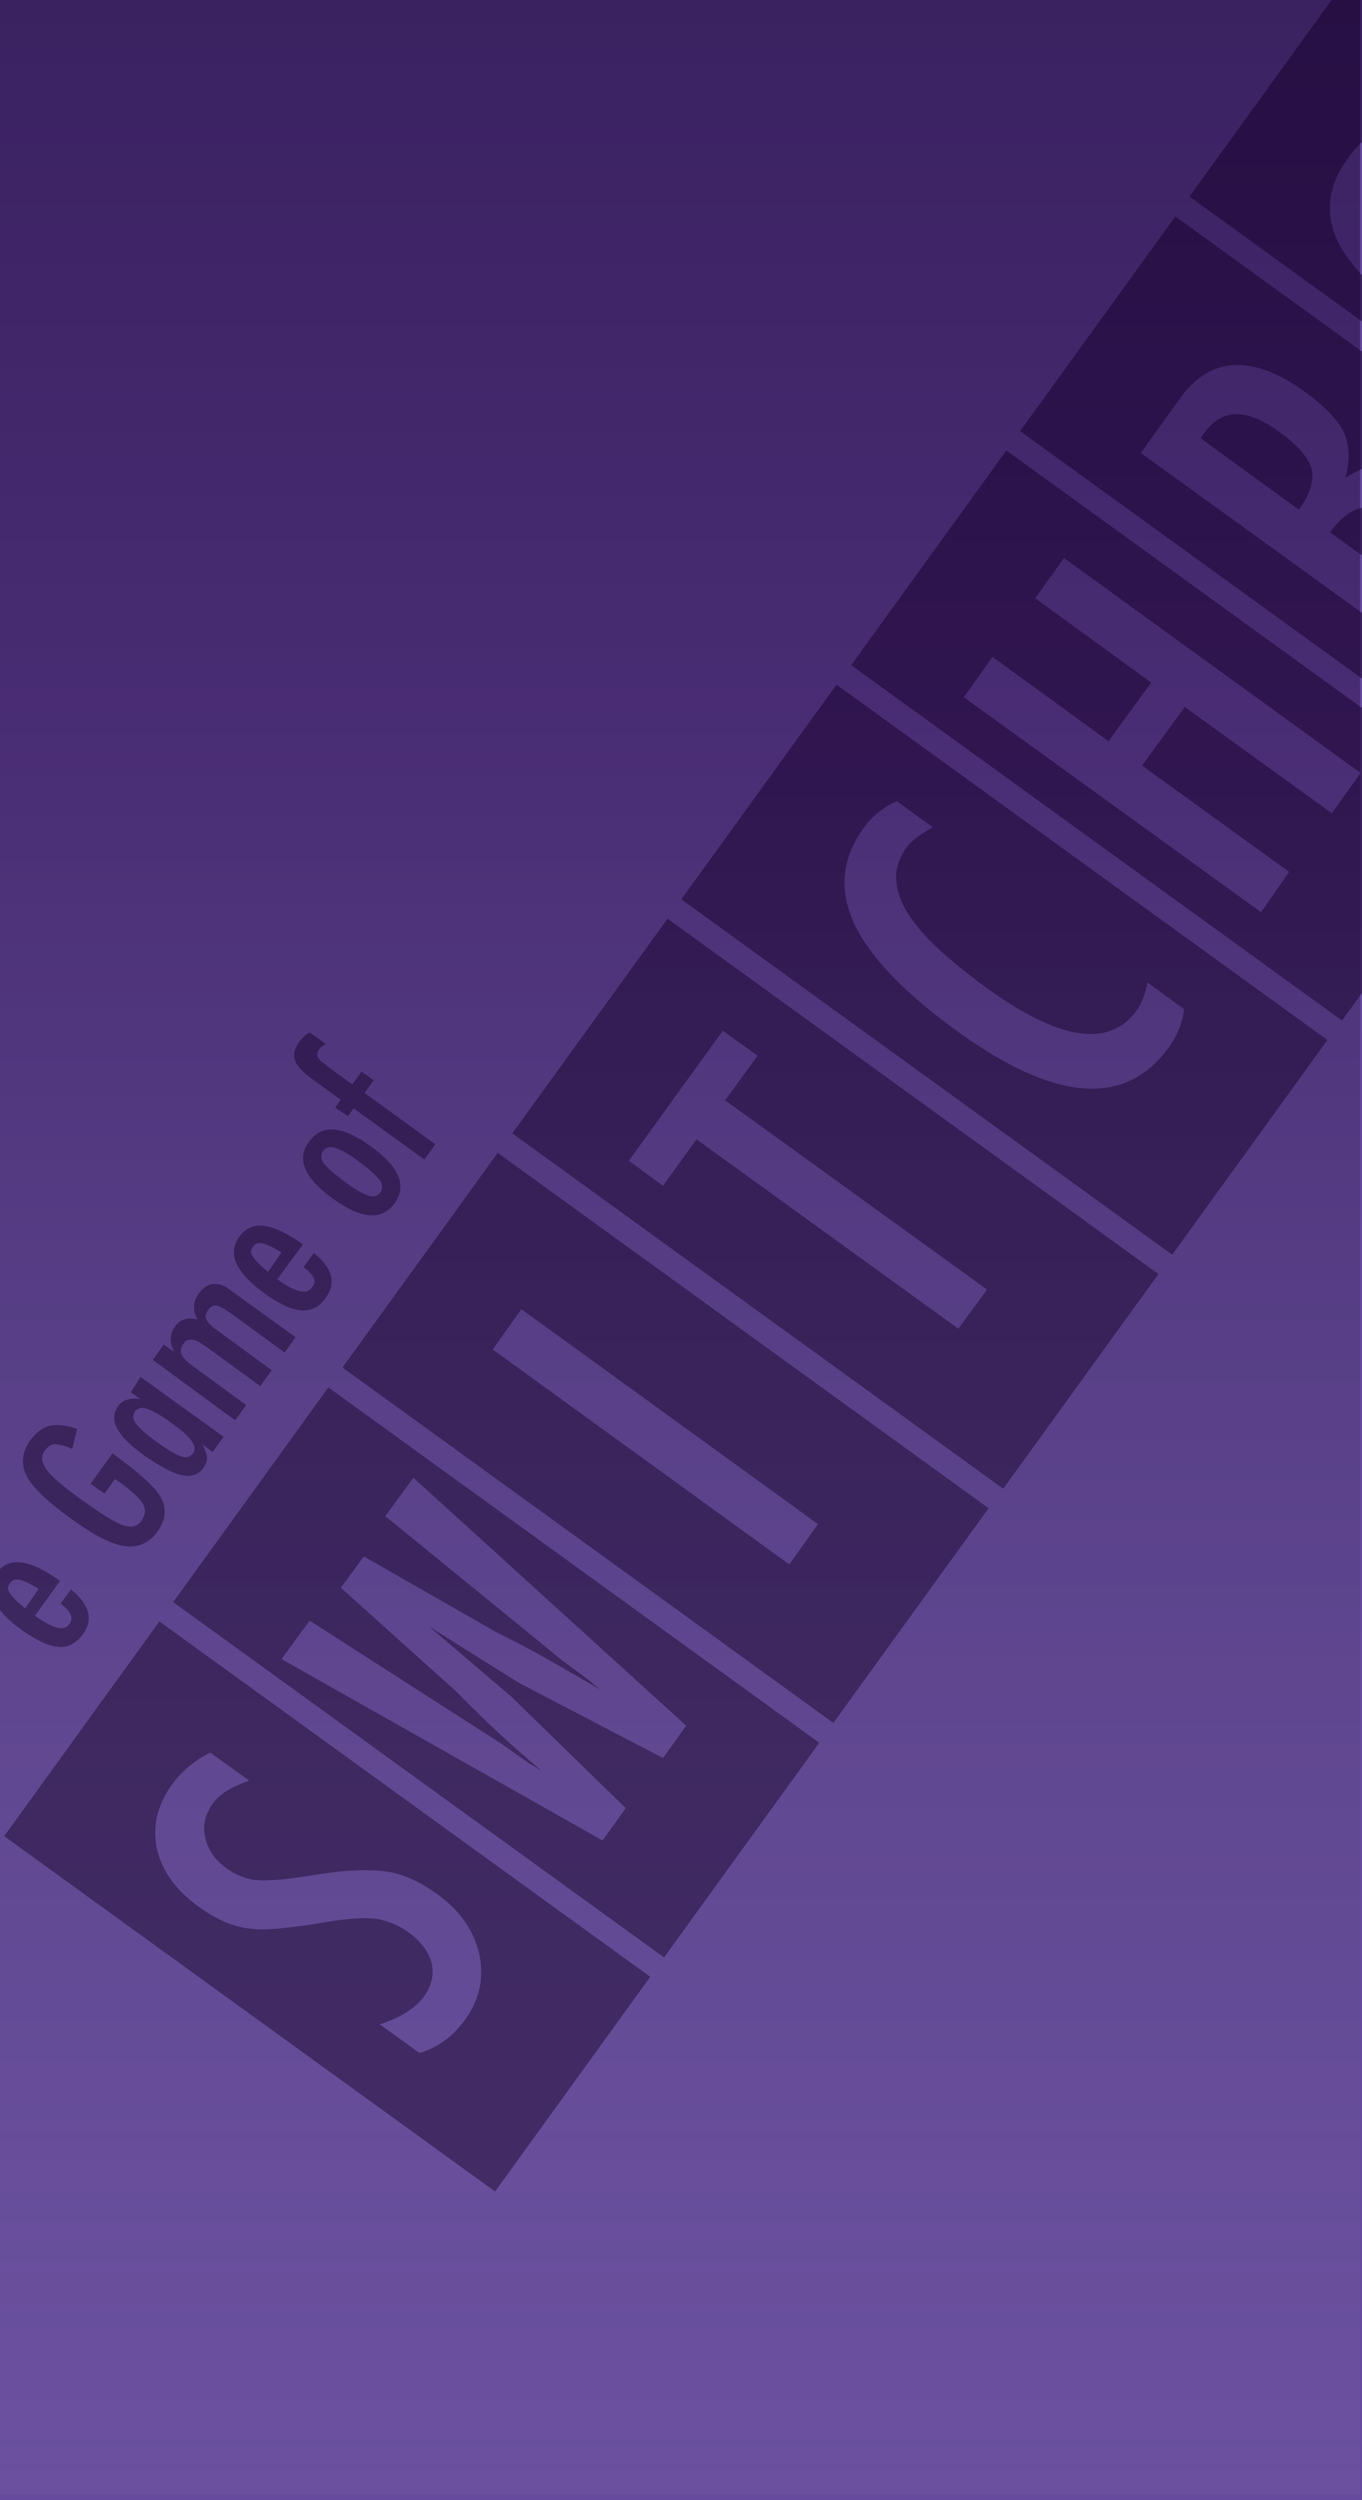 <?xml version="1.0" encoding="UTF-8" standalone="no"?>
<!DOCTYPE svg PUBLIC "-//W3C//DTD SVG 1.1//EN" "http://www.w3.org/Graphics/SVG/1.1/DTD/svg11.dtd">
<svg width="100%" height="100%" viewBox="0 0 266 488" version="1.1" xmlns="http://www.w3.org/2000/svg" xmlns:xlink="http://www.w3.org/1999/xlink" xml:space="preserve" xmlns:serif="http://www.serif.com/" style="fill-rule:evenodd;clip-rule:evenodd;stroke-linejoin:round;stroke-miterlimit:2;">
    <g id="Artboard1" transform="matrix(1.667,0,0,1,0,0)">
        <rect x="0" y="0" width="159.4" height="487.4" style="fill:none;"/>
        <g transform="matrix(0.715,0,0,1.192,48.357,-88.965)">
            <g>
                <g>
                    <rect x="-129.2" y="-143.7" width="493.8" height="694" style="fill:rgb(102,74,158);"/>
                    <path d="M351.3,-130.4L351.3,537.1L-116,537.1L-116,-130.4L351.3,-130.4M377.8,-156.9L-142.5,-156.9L-142.5,563.6L377.8,563.6L377.8,-156.9Z" style="fill:rgb(102,74,158);fill-rule:nonzero;"/>
                </g>
                <g>
                    <g transform="matrix(0.586,-0.81,0.81,0.586,-319.24,148.713)">
                        <rect x="-35.7" y="337.3" width="43.4" height="99.3" style="fill:rgb(59,34,95);"/>
                    </g>
                    <g transform="matrix(0.586,-0.81,0.81,0.586,-276.68,155.33)">
                        <rect x="-8" y="298.9" width="43.4" height="99.3" style="fill:rgb(59,34,95);"/>
                    </g>
                    <g transform="matrix(0.586,-0.81,0.81,0.586,-234.119,161.946)">
                        <rect x="19.8" y="260.5" width="43.4" height="99.3" style="fill:rgb(59,34,95);"/>
                    </g>
                    <g transform="matrix(0.586,-0.81,0.81,0.586,-191.559,168.563)">
                        <rect x="47.6" y="222.2" width="43.4" height="99.3" style="fill:rgb(59,34,95);"/>
                    </g>
                    <g transform="matrix(0.586,-0.81,0.81,0.586,-148.998,175.179)">
                        <rect x="75.3" y="183.8" width="43.4" height="99.3" style="fill:rgb(59,34,95);"/>
                    </g>
                    <g transform="matrix(0.586,-0.81,0.81,0.586,-106.438,181.796)">
                        <rect x="103.1" y="145.5" width="43.4" height="99.3" style="fill:rgb(59,34,95);"/>
                    </g>
                    <g transform="matrix(0.586,-0.81,0.81,0.586,-63.877,188.412)">
                        <rect x="130.8" y="107.1" width="43.4" height="99.3" style="fill:rgb(59,34,95);"/>
                    </g>
                    <g transform="matrix(0.586,-0.81,0.81,0.586,-21.317,195.029)">
                        <rect x="158.6" y="68.7" width="43.4" height="99.3" style="fill:rgb(59,34,95);"/>
                    </g>
                    <g transform="matrix(0.586,-0.81,0.81,0.586,21.244,201.645)">
                        <rect x="186.3" y="30.4" width="43.4" height="99.3" style="fill:rgb(59,34,95);"/>
                    </g>
                    <g>
                        <path d="M-33.2,361.6L-26.8,366.2C-29.7,367.2 -31.7,368.4 -32.8,370C-34,371.7 -34.5,373.6 -34,375.5C-33.6,377.4 -32.5,379.1 -30.6,380.5C-28.9,381.7 -27.2,382.4 -25.4,382.5C-24.5,382.6 -23.1,382.5 -21.5,382.4C-19.8,382.2 -17.7,381.9 -15.2,381.5C-10.6,380.8 -6.9,380.7 -4.2,381.1C-1.6,381.5 1.1,382.7 3.9,384.7C7.7,387.4 10,390.7 10.9,394.6C11.7,398.4 11,402 8.6,405.3C6.6,408.1 4.1,409.9 1.1,410.8L-5.4,406.1C-2,405 0.4,403.5 1.8,401.6C3.1,399.8 3.5,398 3.1,396.1C2.6,394.2 1.4,392.6 -0.6,391.1C-2.4,389.8 -4.2,389.1 -6.2,388.8C-7.2,388.7 -8.3,388.7 -9.7,388.8C-11.1,388.9 -12.7,389.1 -14.5,389.4C-17.3,389.9 -19.8,390.2 -21.8,390.4C-23.9,390.6 -25.5,390.6 -26.9,390.4C-29.5,390.1 -32.2,388.9 -35,386.9C-38.8,384.2 -41.1,381 -41.9,377.4C-42.7,373.8 -41.9,370.3 -39.5,366.9C-38,364.8 -35.8,362.9 -33.2,361.6Z" style="fill:rgb(102,74,158);fill-rule:nonzero;"/>
                    </g>
                    <g>
                        <path d="M13.1,295.6L17.8,289L66.4,324.2L61.7,330.8L13.1,295.6Z" style="fill:rgb(102,74,158);fill-rule:nonzero;"/>
                    </g>
                    <g>
                        <path d="M35.4,264.7L50.8,243.4L56.5,247.5L51.2,254.8L94.1,285.8L89.4,292.2L46.5,261.2L41,268.8L35.4,264.7Z" style="fill:rgb(102,74,158);fill-rule:nonzero;"/>
                    </g>
                    <g>
                        <path d="M79.3,205.8L85.2,210.1C83.2,211.2 81.7,212.3 80.9,213.4C79.8,215 79.2,216.6 79.2,218.2C79.2,219.9 79.7,221.6 80.7,223.5C81.8,225.4 83.4,227.4 85.6,229.5C87.8,231.6 90.6,233.9 93.9,236.3C105.9,245 114.1,246.3 118.6,240.1C119.4,239 120,237.5 120.4,235.5L126.4,239.9C126.1,242.1 125.3,244.2 123.9,246.1C116.8,256 105.2,255.1 89.1,243.4C80.4,237.1 74.8,231.2 72.3,225.8C69.8,220.3 70.3,215.1 73.9,210.2C75.2,208.3 77,206.9 79.3,205.8Z" style="fill:rgb(102,74,158);fill-rule:nonzero;"/>
                    </g>
                    <g>
                        <path d="M90.3,188.8L95,182.2L114,196L121,186.4L102,172.6L106.7,166L155.3,201.2L150.6,207.8L126.5,190.4L119.5,200L143.6,217.4L139,224L90.3,188.8Z" style="fill:rgb(102,74,158);fill-rule:nonzero;"/>
                    </g>
                    <g>
                        <path d="M119.3,148.8L125.7,139.9C130.7,132.9 137.6,132.6 146.2,138.8C149.5,141.2 151.6,143.4 152.6,145.5C153.5,147.6 153.6,150 152.8,152.9C155.8,151 158.4,150.2 160.7,150.4C163,150.6 165.8,151.9 169.1,154.2C178,160.7 179.7,167.7 174.2,175.4L168,184L119.3,148.8ZM145.2,158.1C147,155.6 147.7,153.4 147.3,151.5C146.8,149.6 145,147.5 141.9,145.3C136.7,141.5 132.7,141.5 129.9,145.3L129.5,145.8L129.3,146.1C129.2,146.3 129.1,146.4 129.1,146.4L145.2,158.1ZM166.8,173.7C168.7,171 169.5,168.7 169.1,166.9C168.7,165 167,163 163.9,160.8C160.8,158.6 158.2,157.5 156.2,157.7C154.2,157.8 152.2,159.2 150.3,161.8L166.8,173.7Z" style="fill:rgb(102,74,158);fill-rule:nonzero;"/>
                    </g>
                    <g>
                        <path d="M188.6,106.7C197.2,112.9 202.6,118.3 204.8,122.8C207,127.3 206.5,131.8 203.3,136.3C199.9,141 195.5,143 190.2,142.1C185,141.3 177.6,137.3 167.9,130.3C159.2,124 153.8,118.7 151.6,114.2C149.4,109.7 149.9,105.1 153.2,100.6C156.1,96.5 159.7,94.5 164,94.6C166.8,94.7 170.2,95.6 174,97.5C177.6,99.2 182.5,102.3 188.6,106.7ZM184.3,114.1C175.9,108 170,104.3 166.7,103.1C163.4,101.9 160.9,102.4 159.2,104.7C157.5,107 157.7,109.5 159.6,112.1C161.6,114.7 166.5,118.8 174.2,124.4C181.3,129.6 186.5,132.7 189.9,133.9C193.1,135 195.5,134.4 197.1,132.1C198.7,129.9 198.6,127.5 196.7,124.9C195,122.5 190.8,118.8 184.3,114.1Z" style="fill:rgb(102,74,158);fill-rule:nonzero;"/>
                    </g>
                    <g>
                        <g>
                            <g>
                                <path d="M-57.7,337.2L-56,334.9C-52.9,337.4 -52.3,339.9 -54.1,342.3C-54.6,343 -55.2,343.5 -55.9,343.9C-56.5,344.2 -57.3,344.4 -58.1,344.3C-58.9,344.2 -59.8,344 -60.8,343.5C-61.8,343 -62.9,342.4 -64.1,341.5C-66.5,339.8 -68,338.1 -68.7,336.6C-69.4,335.1 -69.2,333.6 -68.2,332.2C-66.2,329.5 -62.9,329.9 -58.1,333.3L-57.8,333.5L-61.9,339.2C-59,341.3 -57.1,341.8 -56.3,340.6C-55.5,339.6 -56,338.5 -57.7,337.2ZM-61.3,334.8C-62.8,333.9 -63.9,333.4 -64.5,333.3C-65.2,333.2 -65.7,333.4 -66,333.9C-66.4,334.4 -66.4,335 -66,335.5C-65.7,336 -64.9,336.9 -63.5,338L-61.3,334.8Z" style="fill:rgb(59,34,95);fill-rule:nonzero;"/>
                            </g>
                        </g>
                        <g>
                            <g>
                                <path d="M-52.8,317.6L-49.2,312.6L-48.4,313.2C-44.5,316.1 -42,318.3 -41.2,320C-40.3,321.7 -40.5,323.5 -41.8,325.4C-43.2,327.3 -45,328.1 -47.2,327.8C-49.4,327.5 -52.3,326 -56,323.3C-60.3,320.2 -62.8,317.7 -63.5,315.8C-64.2,314 -63.9,312.2 -62.7,310.5C-61.7,309.2 -60.7,308.4 -59.5,308.1C-58.3,307.8 -56.8,308 -55,308.6L-55.8,311.9C-56.4,311.6 -57,311.4 -57.4,311.3C-57.9,311.2 -58.3,311.1 -58.6,311.1C-59.3,311.1 -59.8,311.5 -60.3,312.2C-61,313.1 -60.8,314.1 -60,315.3C-59.1,316.5 -57.1,318.2 -54,320.4C-50.9,322.6 -48.7,324 -47.4,324.4C-46.1,324.8 -45.1,324.6 -44.4,323.6C-43.8,322.7 -43.7,321.8 -44.2,320.9C-44.8,319.9 -46,318.8 -47.8,317.5L-48.4,317.1L-48.8,316.8L-50.5,319.2L-52.8,317.6Z" style="fill:rgb(59,34,95);fill-rule:nonzero;"/>
                            </g>
                        </g>
                        <g>
                            <g>
                                <path d="M-44.6,300.1L-31,309.9L-32.8,312.4L-34.5,311.1C-34,312 -33.8,312.7 -33.7,313.3C-33.7,313.9 -33.9,314.4 -34.3,315C-35.1,316.1 -36.3,316.5 -37.8,316.2C-39.3,315.9 -41.3,314.8 -43.8,313.1C-46.2,311.4 -47.7,309.9 -48.4,308.6C-49.1,307.3 -49.1,306 -48.3,304.9C-47.6,303.9 -46.4,303.5 -44.7,303.7L-46.2,302.6L-44.6,300.1ZM-42,310.7C-40.2,312 -38.9,312.8 -38,313.1C-37.1,313.4 -36.5,313.2 -36,312.6C-35.6,312 -35.7,311.4 -36.2,310.6C-36.8,309.8 -37.9,308.8 -39.6,307.6C-41.2,306.4 -42.5,305.7 -43.5,305.3C-44.4,305 -45.1,305.2 -45.5,305.7C-45.9,306.3 -45.9,307 -45.4,307.7C-44.9,308.4 -43.8,309.4 -42,310.7Z" style="fill:rgb(59,34,95);fill-rule:nonzero;"/>
                            </g>
                        </g>
                        <g>
                            <g>
                                <path d="M-42.6,297.3L-40.8,294.8L-39.1,296C-39.9,294.4 -39.8,293 -39,291.9C-38.1,290.6 -36.8,290.3 -35.3,290.7C-36.1,289.1 -36,287.7 -35.1,286.5C-34.4,285.5 -33.6,285 -32.8,284.9C-31.9,284.8 -31,285 -30,285.8L-19.2,293.6L-21,296.1L-29.9,289.6C-30.9,288.9 -31.7,288.5 -32.2,288.4C-32.7,288.3 -33.1,288.6 -33.5,289.1C-33.9,289.7 -34.1,290.2 -33.8,290.7C-33.6,291.2 -33,291.8 -32,292.5L-23.1,299L-25,301.6L-33.9,295.1C-34.4,294.8 -34.8,294.5 -35.2,294.3C-35.6,294.1 -35.9,294 -36.2,294C-36.5,294 -36.7,294 -37,294.1C-37.2,294.2 -37.4,294.4 -37.6,294.7C-38,295.3 -38.1,295.8 -37.9,296.4C-37.7,296.9 -37.1,297.5 -36.2,298.2L-27.3,304.7L-29.1,307.2L-42.6,297.3Z" style="fill:rgb(59,34,95);fill-rule:nonzero;"/>
                            </g>
                        </g>
                        <g>
                            <g>
                                <path d="M-17.9,282.1L-16.2,279.8C-13.1,282.3 -12.5,284.8 -14.3,287.2C-14.8,287.9 -15.4,288.5 -16.1,288.8C-16.7,289.1 -17.5,289.3 -18.3,289.2C-19.1,289.1 -20,288.9 -21,288.4C-22,287.9 -23.1,287.3 -24.3,286.4C-26.7,284.7 -28.2,283 -28.9,281.5C-29.6,280 -29.4,278.5 -28.4,277.1C-26.4,274.4 -23.1,274.8 -18.3,278.2L-18,278.4L-22.2,284.1C-19.3,286.2 -17.4,286.7 -16.6,285.5C-15.6,284.6 -16.1,283.4 -17.9,282.1ZM-21.5,279.7C-23,278.8 -24.1,278.3 -24.7,278.2C-25.4,278.1 -25.9,278.3 -26.2,278.8C-26.6,279.3 -26.6,279.9 -26.2,280.4C-25.9,280.9 -25.1,281.8 -23.7,282.9L-21.5,279.7Z" style="fill:rgb(59,34,95);fill-rule:nonzero;"/>
                            </g>
                        </g>
                        <g>
                            <g>
                                <path d="M-6.8,262.4C-2.2,265.7 -0.9,268.8 -3,271.7C-5.1,274.5 -8.4,274.3 -13.1,270.9C-17.8,267.5 -19.1,264.4 -17,261.6C-16.5,260.9 -15.9,260.3 -15.2,260C-14.5,259.7 -13.8,259.5 -12.9,259.6C-12.1,259.7 -11.1,259.9 -10.1,260.4C-9.2,260.8 -8,261.5 -6.8,262.4ZM-8.7,264.9C-10.5,263.6 -11.8,262.8 -12.7,262.6C-13.6,262.3 -14.2,262.5 -14.7,263.1C-15.1,263.7 -15.1,264.4 -14.6,265.1C-14.1,265.8 -12.9,266.8 -11.2,268.1C-9.5,269.4 -8.2,270.1 -7.3,270.4C-6.4,270.7 -5.8,270.5 -5.3,269.9C-4.9,269.3 -4.9,268.6 -5.4,267.9C-5.9,267.2 -7,266.2 -8.7,264.9Z" style="fill:rgb(59,34,95);fill-rule:nonzero;"/>
                            </g>
                        </g>
                        <g>
                            <g>
                                <path d="M-12.7,256L-11.8,254.7L-16.5,251.3C-18,250.2 -19,249.2 -19.3,248.2C-19.6,247.3 -19.4,246.3 -18.5,245.1C-18.1,244.6 -17.6,244.1 -16.9,243.7L-14.2,245.6C-14.7,245.8 -15.1,246.1 -15.3,246.4C-15.6,246.8 -15.7,247.2 -15.6,247.6C-15.5,248 -15.1,248.4 -14.5,248.8L-13.5,249.6L-9.9,252.2L-8.4,250.1L-6.4,251.5L-7.9,253.6L3.7,262L1.9,264.5L-9.7,256.1L-10.6,257.4L-12.7,256Z" style="fill:rgb(59,34,95);fill-rule:nonzero;"/>
                            </g>
                        </g>
                    </g>
                    <g>
                        <path d="M-4.5,322.9C-4.5,322.9 22.8,345.1 24.2,346.3L29.2,350C29.3,350.1 29.5,350.3 29.7,350.5C30,350.7 30.3,351 30.7,351.3L29,350.3C26.1,348.6 23.3,347 20.8,345.6C18.3,344.2 15.9,343 13.7,341.9L-8,329.5L-8.1,329.6L-11.7,334.5L-11.8,334.6L6.9,351.4C8.6,353.1 10.5,355 12.6,357C14.7,359 17,361.1 19.6,363.3L21.1,364.6C20.6,364.3 20.3,364.1 20,363.9C19.7,363.7 19.5,363.6 19.4,363.6L14.3,360C12.7,359 -16.9,340 -16.9,340L-21.5,346.3L31.1,376L34.9,370.7L16.1,352.4C16,352.3 2.6,340.9 2.6,340.9C2.6,340.9 15.1,348.8 17.6,350.3L41,362.5L44.8,357.2L0.1,316.6L-4.5,322.9Z" style="fill:rgb(102,74,158);fill-rule:nonzero;"/>
                    </g>
                </g>
            </g>
        </g>
        <g transform="matrix(1.006,0,0,1.001,-0.503,-0.501)">
            <rect x="0.5" y="0.5" width="158.4" height="486.4" style="fill:url(#_Linear1);"/>
        </g>
    </g>
    <defs>
        <linearGradient id="_Linear1" x1="0" y1="0" x2="1" y2="0" gradientUnits="userSpaceOnUse" gradientTransform="matrix(4.74439e-14,-774.817,774.817,4.74439e-14,79.724,576.813)"><stop offset="0" style="stop-color:white;stop-opacity:0"/><stop offset="0.08" style="stop-color:rgb(173,167,191);stop-opacity:0.06"/><stop offset="0.17" style="stop-color:rgb(122,112,145);stop-opacity:0.12"/><stop offset="0.26" style="stop-color:rgb(86,74,111);stop-opacity:0.19"/><stop offset="0.36" style="stop-color:rgb(62,46,87);stop-opacity:0.26"/><stop offset="0.45" style="stop-color:rgb(44,24,69);stop-opacity:0.33"/><stop offset="0.56" style="stop-color:rgb(31,2,56);stop-opacity:0.41"/><stop offset="0.67" style="stop-color:rgb(24,0,48);stop-opacity:0.49"/><stop offset="0.81" style="stop-color:rgb(21,0,45);stop-opacity:0.6"/><stop offset="1" style="stop-color:rgb(21,0,45);stop-opacity:0.6"/></linearGradient>
    </defs>
</svg>
